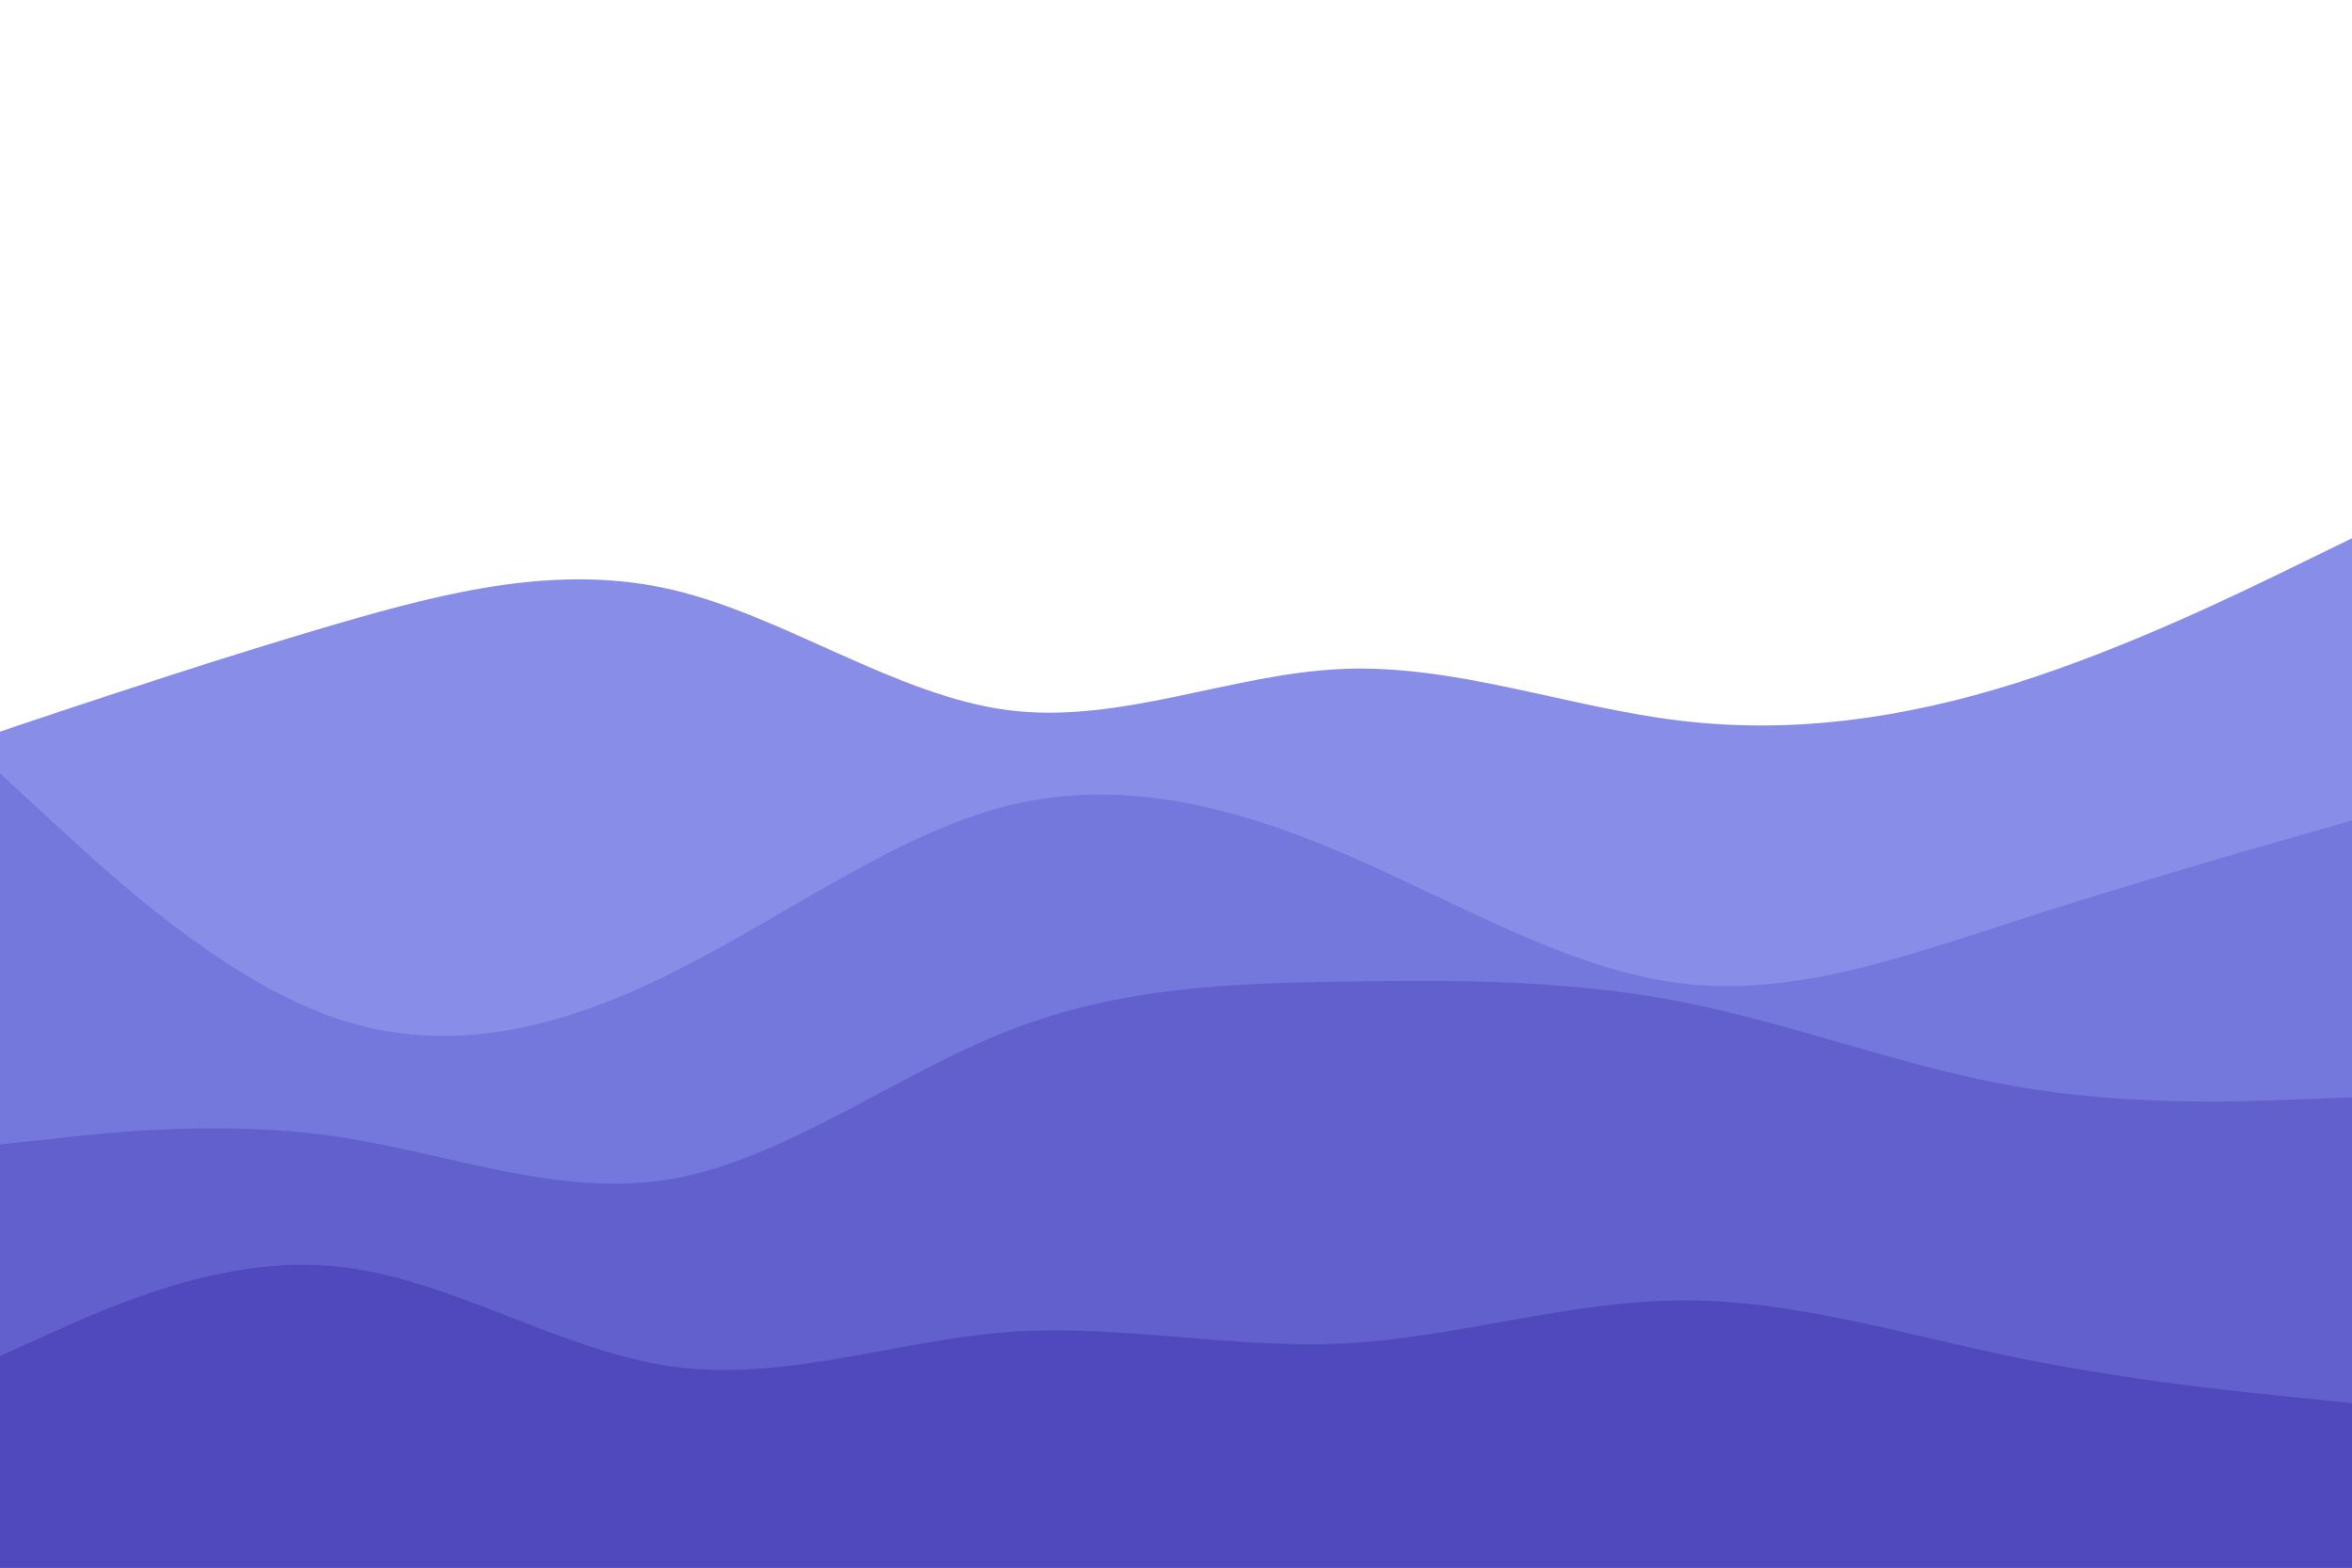 <svg id="visual" viewBox="0 0 900 600" width="900" height="600" xmlns="http://www.w3.org/2000/svg" xmlns:xlink="http://www.w3.org/1999/xlink" version="1.1"><path d="M0 280L21.5 272.8C43 265.7 86 251.3 128.8 238.8C171.7 226.3 214.3 215.7 257.2 225.7C300 235.7 343 266.3 385.8 271.8C428.7 277.3 471.3 257.7 514.2 256C557 254.3 600 270.7 642.8 275.8C685.7 281 728.3 275 771.2 261.5C814 248 857 227 878.5 216.5L900 206L900 601L878.5 601C857 601 814 601 771.2 601C728.3 601 685.7 601 642.8 601C600 601 557 601 514.2 601C471.3 601 428.7 601 385.8 601C343 601 300 601 257.2 601C214.3 601 171.7 601 128.8 601C86 601 43 601 21.5 601L0 601Z" fill="#888ee8"></path><path d="M0 296L21.5 315.8C43 335.7 86 375.3 128.8 389.8C171.7 404.3 214.3 393.7 257.2 372.3C300 351 343 319 385.8 308.3C428.7 297.7 471.3 308.3 514.2 326.7C557 345 600 371 642.8 376.3C685.7 381.7 728.3 366.3 771.2 352.5C814 338.7 857 326.3 878.5 320.2L900 314L900 601L878.5 601C857 601 814 601 771.2 601C728.3 601 685.7 601 642.8 601C600 601 557 601 514.2 601C471.3 601 428.7 601 385.8 601C343 601 300 601 257.2 601C214.3 601 171.7 601 128.8 601C86 601 43 601 21.5 601L0 601Z" fill="#7477db"></path><path d="M0 438L21.5 435.7C43 433.3 86 428.7 128.8 435C171.7 441.3 214.3 458.7 257.2 451.2C300 443.7 343 411.3 385.8 394.5C428.7 377.7 471.3 376.3 514.2 375.7C557 375 600 375 642.8 383.3C685.7 391.7 728.3 408.3 771.2 415.8C814 423.3 857 421.7 878.5 420.8L900 420L900 601L878.5 601C857 601 814 601 771.2 601C728.3 601 685.7 601 642.8 601C600 601 557 601 514.2 601C471.3 601 428.7 601 385.8 601C343 601 300 601 257.2 601C214.3 601 171.7 601 128.8 601C86 601 43 601 21.5 601L0 601Z" fill="#6260cd"></path><path d="M0 519L21.5 509.3C43 499.7 86 480.3 128.8 484.7C171.7 489 214.3 517 257.2 523C300 529 343 513 385.8 509.8C428.7 506.7 471.3 516.3 514.2 514.2C557 512 600 498 642.8 497.7C685.7 497.3 728.3 510.7 771.2 519.5C814 528.3 857 532.7 878.5 534.8L900 537L900 601L878.5 601C857 601 814 601 771.2 601C728.3 601 685.7 601 642.8 601C600 601 557 601 514.2 601C471.3 601 428.7 601 385.8 601C343 601 300 601 257.2 601C214.3 601 171.7 601 128.8 601C86 601 43 601 21.5 601L0 601Z" fill="#5049be"></path></svg>